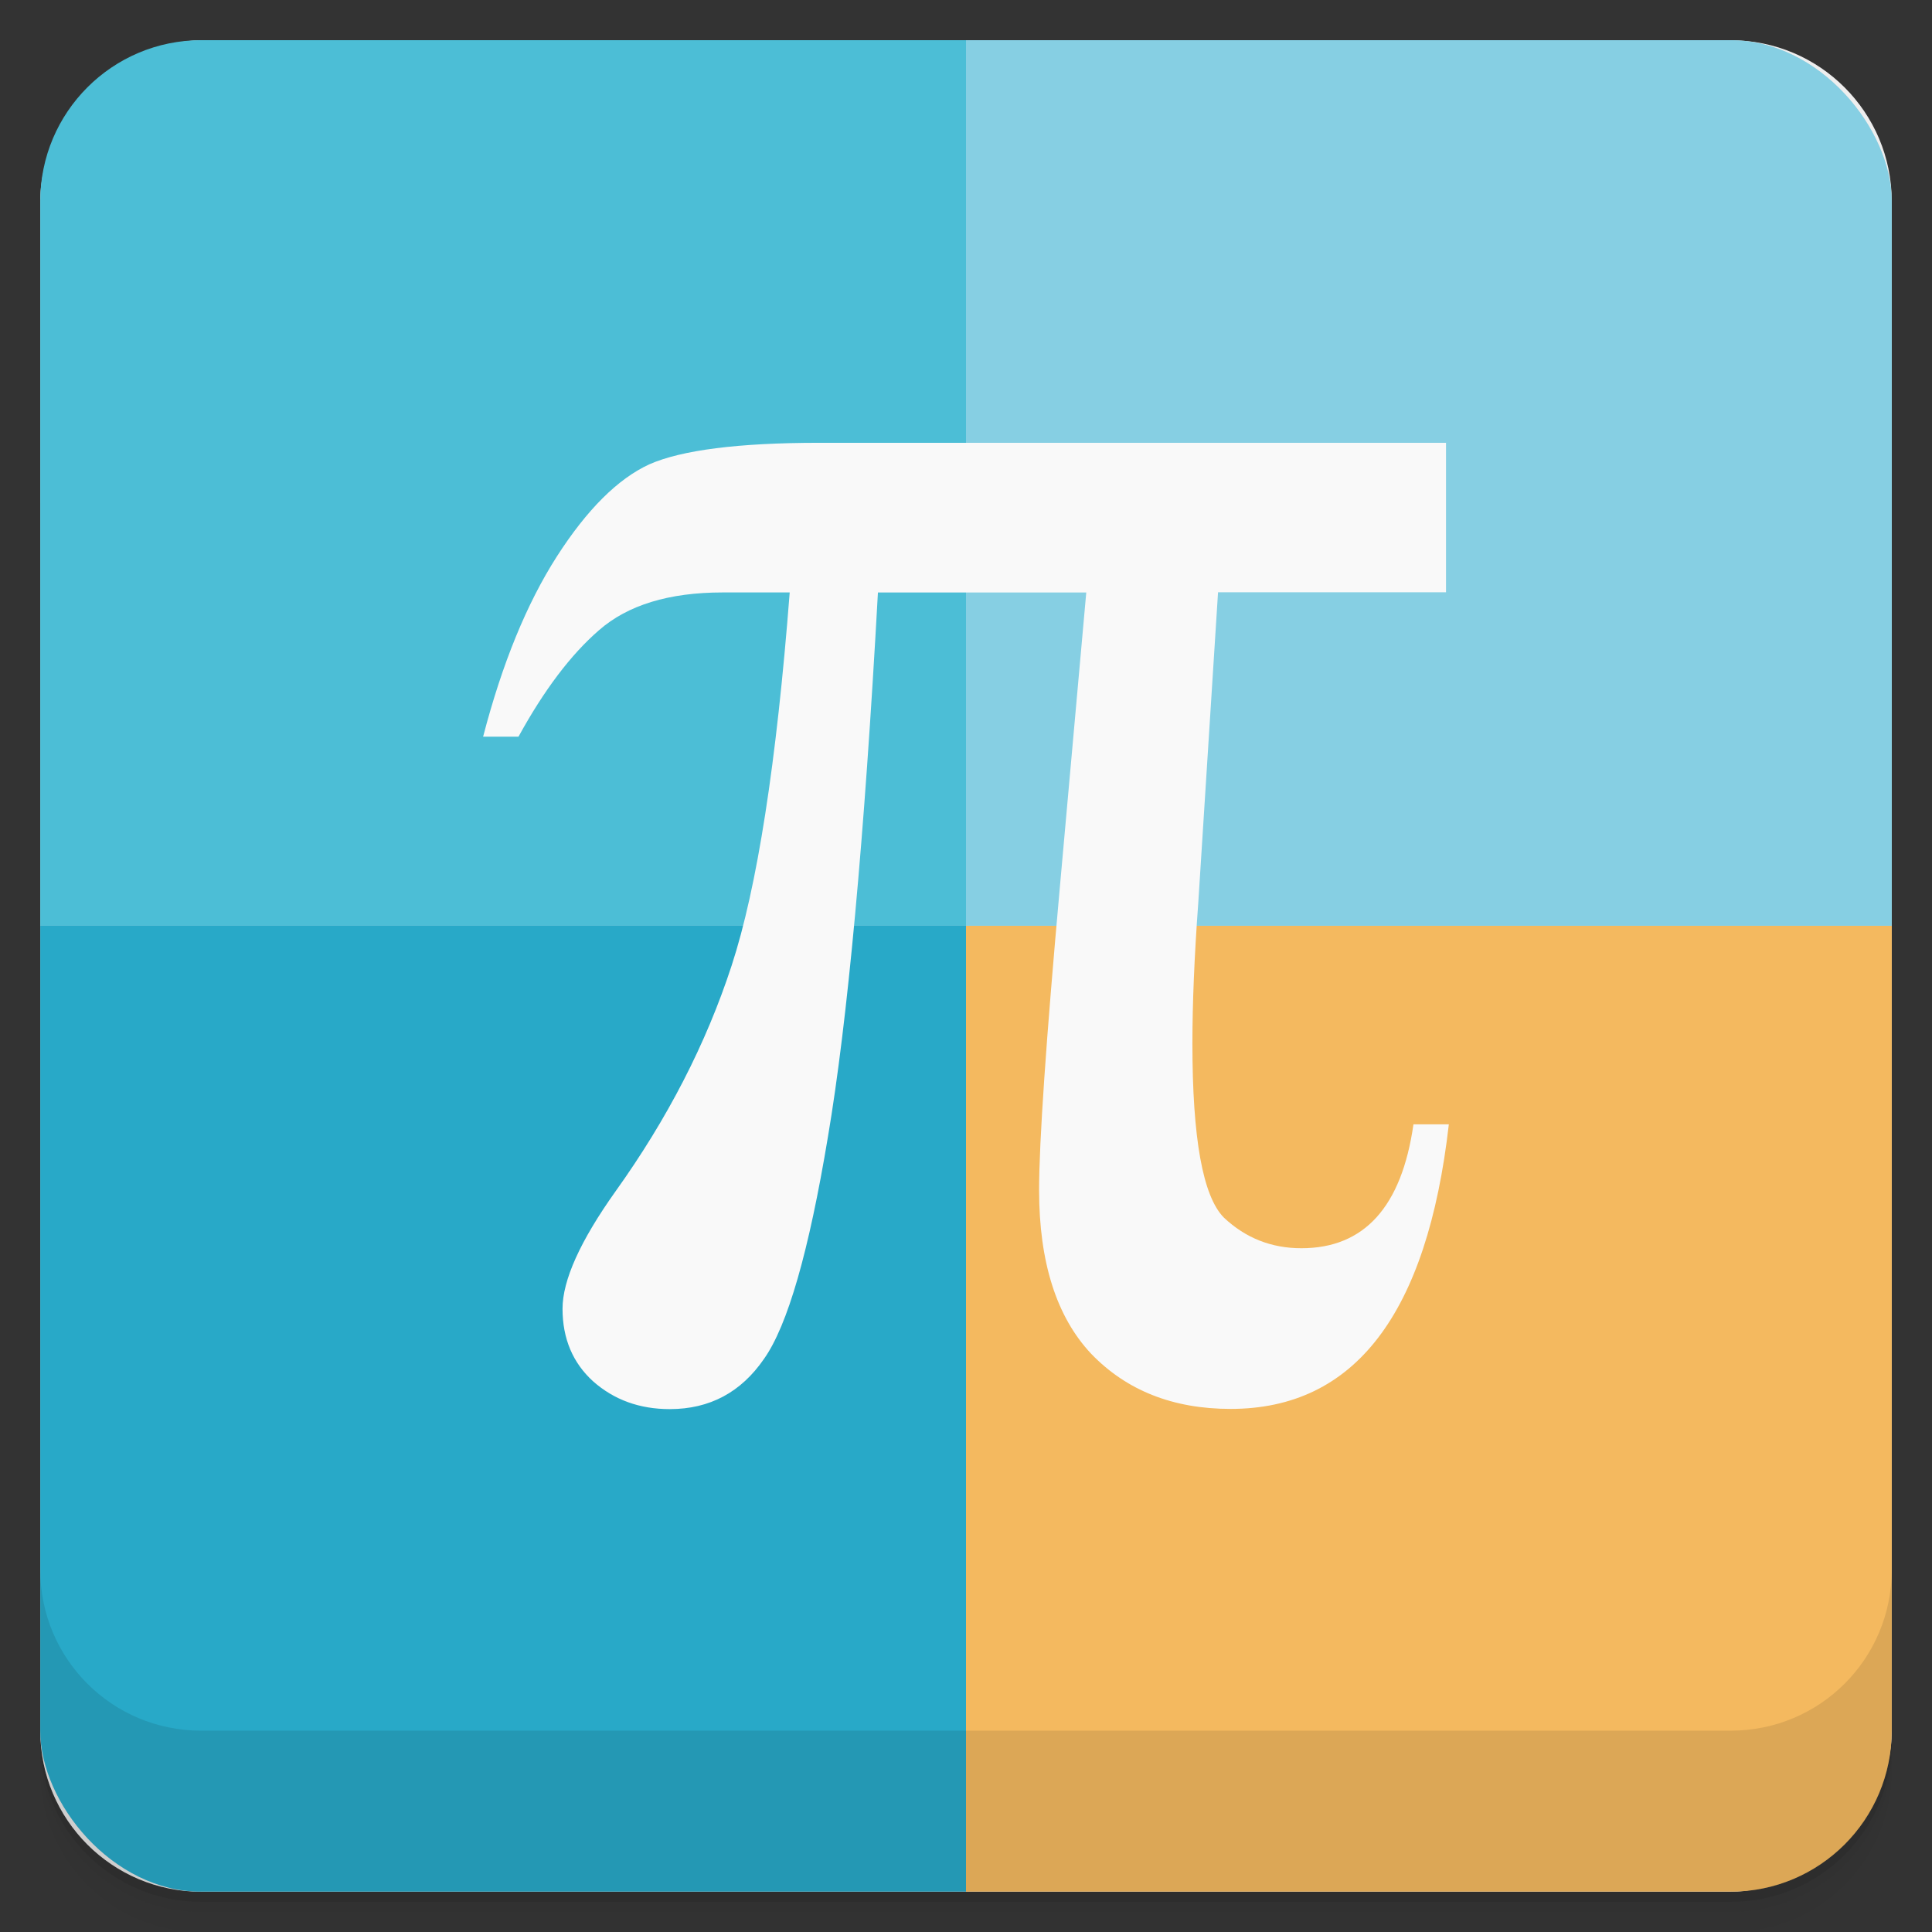 <svg viewBox="0 0 48 48"><rect x="0" y="0" width="48" height="48" fill="#333333" stroke="none"/><defs><linearGradient id="linearGradient3764" x1="1" x2="47" gradientUnits="userSpaceOnUse" gradientTransform="translate(-48,0.002)"><stop stop-color="#e4e4e4" stop-opacity="1"/><stop offset="1" stop-color="#eee" stop-opacity="1"/></linearGradient><clipPath id="clipPath-154741821"><g transform="translate(0,-1004.362)"><rect rx="4" y="1005.36" x="1" height="46" width="46" fill="#1890d0"/></g></clipPath><clipPath id="clipPath-169725164"><g transform="translate(0,-1004.362)"><rect rx="4" y="1005.36" x="1" height="46" width="46" fill="#1890d0"/></g></clipPath></defs><g><path d="m 1 43 l 0 0.25 c 0 2.216 1.784 4 4 4 l 38 0 c 2.216 0 4 -1.784 4 -4 l 0 -0.25 c 0 2.216 -1.784 4 -4 4 l -38 0 c -2.216 0 -4 -1.784 -4 -4 z m 0 0.5 l 0 0.5 c 0 2.216 1.784 4 4 4 l 38 0 c 2.216 0 4 -1.784 4 -4 l 0 -0.5 c 0 2.216 -1.784 4 -4 4 l -38 0 c -2.216 0 -4 -1.784 -4 -4 z" opacity="0.02"/><path d="m 1 43.25 l 0 0.25 c 0 2.216 1.784 4 4 4 l 38 0 c 2.216 0 4 -1.784 4 -4 l 0 -0.25 c 0 2.216 -1.784 4 -4 4 l -38 0 c -2.216 0 -4 -1.784 -4 -4 z" opacity="0.05"/><path d="m 1 43 l 0 0.25 c 0 2.216 1.784 4 4 4 l 38 0 c 2.216 0 4 -1.784 4 -4 l 0 -0.25 c 0 2.216 -1.784 4 -4 4 l -38 0 c -2.216 0 -4 -1.784 -4 -4 z" opacity="0.1"/></g><g><rect width="46" height="46" x="-47" y="1" rx="4" transform="matrix(0,-1,1,0,0,0)" fill="url(#linearGradient3764)" fill-opacity="1"/></g><g><g clip-path="url(#clipPath-154741821)"><g opacity="0.1"><!-- color: #eeeeee --><g><path d="M 0 0 L 0 24 L 24 24 L 24 0 M 0 0 " stroke="none" fill-rule="evenodd" fill-opacity="1" fill="#000"/><path d="m 24 24 l 0 23.996 l 23.996 0 l 0 -23.996 m -23.996 0" stroke="none" fill-rule="evenodd" fill-opacity="1" fill="#000"/><path d="m 24 0 l 0 24 l 23.996 0 l 0 -24 m -23.996 0" stroke="none" fill-rule="evenodd" fill-opacity="1" fill="#000"/><path d="m 0 24 l 0 23.996 l 24 0 l 0 -23.996 m -24 0" stroke="none" fill-rule="evenodd" fill-opacity="1" fill="#000"/><path d="m 35.926 12 l 0 3.715 l -5.664 0 l -0.492 7.727 c -0.098 1.34 -0.145 2.504 -0.145 3.484 c 0 2.355 0.258 3.793 0.781 4.324 c 0.539 0.508 1.18 0.762 1.926 0.762 c 1.563 0 2.492 -1.027 2.785 -3.078 l 0.879 0 c -0.539 4.715 -2.34 7.07 -5.422 7.07 c -1.43 0 -2.586 -0.457 -3.465 -1.371 c -0.859 -0.914 -1.293 -2.273 -1.293 -4.066 c 0 -1.188 0.172 -3.699 0.516 -7.527 l 0.656 -7.32 l -5.176 0 c -0.34 6.168 -0.758 10.664 -1.242 13.523 c -0.473 2.848 -1 4.688 -1.59 5.52 c -0.57 0.828 -1.348 1.246 -2.34 1.246 c -0.75 0 -1.383 -0.23 -1.902 -0.688 c -0.504 -0.457 -0.762 -1.059 -0.762 -1.805 c 0 -0.711 0.441 -1.688 1.32 -2.922 c 1.285 -1.797 2.246 -3.66 2.879 -5.598 c 0.637 -1.945 1.117 -5.04 1.445 -9.277 l -1.664 0 c -1.336 0 -2.359 0.313 -3.074 0.938 c -0.703 0.609 -1.367 1.492 -2 2.645 l -0.879 0 c 0.473 -1.816 1.082 -3.305 1.832 -4.477 c 0.75 -1.168 1.516 -1.93 2.297 -2.289 c 0.797 -0.352 2.203 -0.535 4.223 -0.535 l 15.578 0" stroke="none" fill-rule="nonzero" fill-opacity="1" fill="#000"/></g></g></g></g><g><g clip-path="url(#clipPath-169725164)"><g transform="translate(0,-1)"><!-- color: #eeeeee --><g><path d="M 0 0 L 0 24 L 24 24 L 24 0 M 0 0 " fill="#4cbed6" stroke="none" fill-rule="evenodd" fill-opacity="1"/><path d="m 24 24 l 0 23.996 l 23.996 0 l 0 -23.996 m -23.996 0" fill="#f4b95f" stroke="none" fill-rule="evenodd" fill-opacity="1"/><path d="m 24 0 l 0 24 l 23.996 0 l 0 -24 m -23.996 0" fill="#86cfe3" stroke="none" fill-rule="evenodd" fill-opacity="1"/><path d="m 0 24 l 0 23.996 l 24 0 l 0 -23.996 m -24 0" fill="#28a9c8" stroke="none" fill-rule="evenodd" fill-opacity="1"/><path d="m 35.926 12 l 0 3.715 l -5.664 0 l -0.492 7.727 c -0.098 1.34 -0.145 2.504 -0.145 3.484 c 0 2.355 0.258 3.793 0.781 4.324 c 0.539 0.508 1.18 0.762 1.926 0.762 c 1.563 0 2.492 -1.027 2.785 -3.078 l 0.879 0 c -0.539 4.715 -2.34 7.07 -5.422 7.07 c -1.43 0 -2.586 -0.457 -3.465 -1.371 c -0.859 -0.914 -1.293 -2.273 -1.293 -4.066 c 0 -1.188 0.172 -3.699 0.516 -7.527 l 0.656 -7.32 l -5.176 0 c -0.34 6.168 -0.758 10.664 -1.242 13.523 c -0.473 2.848 -1 4.688 -1.59 5.52 c -0.57 0.828 -1.348 1.246 -2.34 1.246 c -0.75 0 -1.383 -0.23 -1.902 -0.688 c -0.504 -0.457 -0.762 -1.059 -0.762 -1.805 c 0 -0.711 0.441 -1.688 1.32 -2.922 c 1.285 -1.797 2.246 -3.66 2.879 -5.598 c 0.637 -1.945 1.117 -5.04 1.445 -9.277 l -1.664 0 c -1.336 0 -2.359 0.313 -3.074 0.938 c -0.703 0.609 -1.367 1.492 -2 2.645 l -0.879 0 c 0.473 -1.816 1.082 -3.305 1.832 -4.477 c 0.75 -1.168 1.516 -1.93 2.297 -2.289 c 0.797 -0.352 2.203 -0.535 4.223 -0.535 l 15.578 0" fill="#f9f9f9" stroke="none" fill-rule="nonzero" fill-opacity="1"/></g></g></g></g><g><g transform="translate(0,-1004.362)"><path d="m 1 1043.36 0 4 c 0 2.216 1.784 4 4 4 l 38 0 c 2.216 0 4 -1.784 4 -4 l 0 -4 c 0 2.216 -1.784 4 -4 4 l -38 0 c -2.216 0 -4 -1.784 -4 -4 z" opacity="0.1"/></g></g></svg>